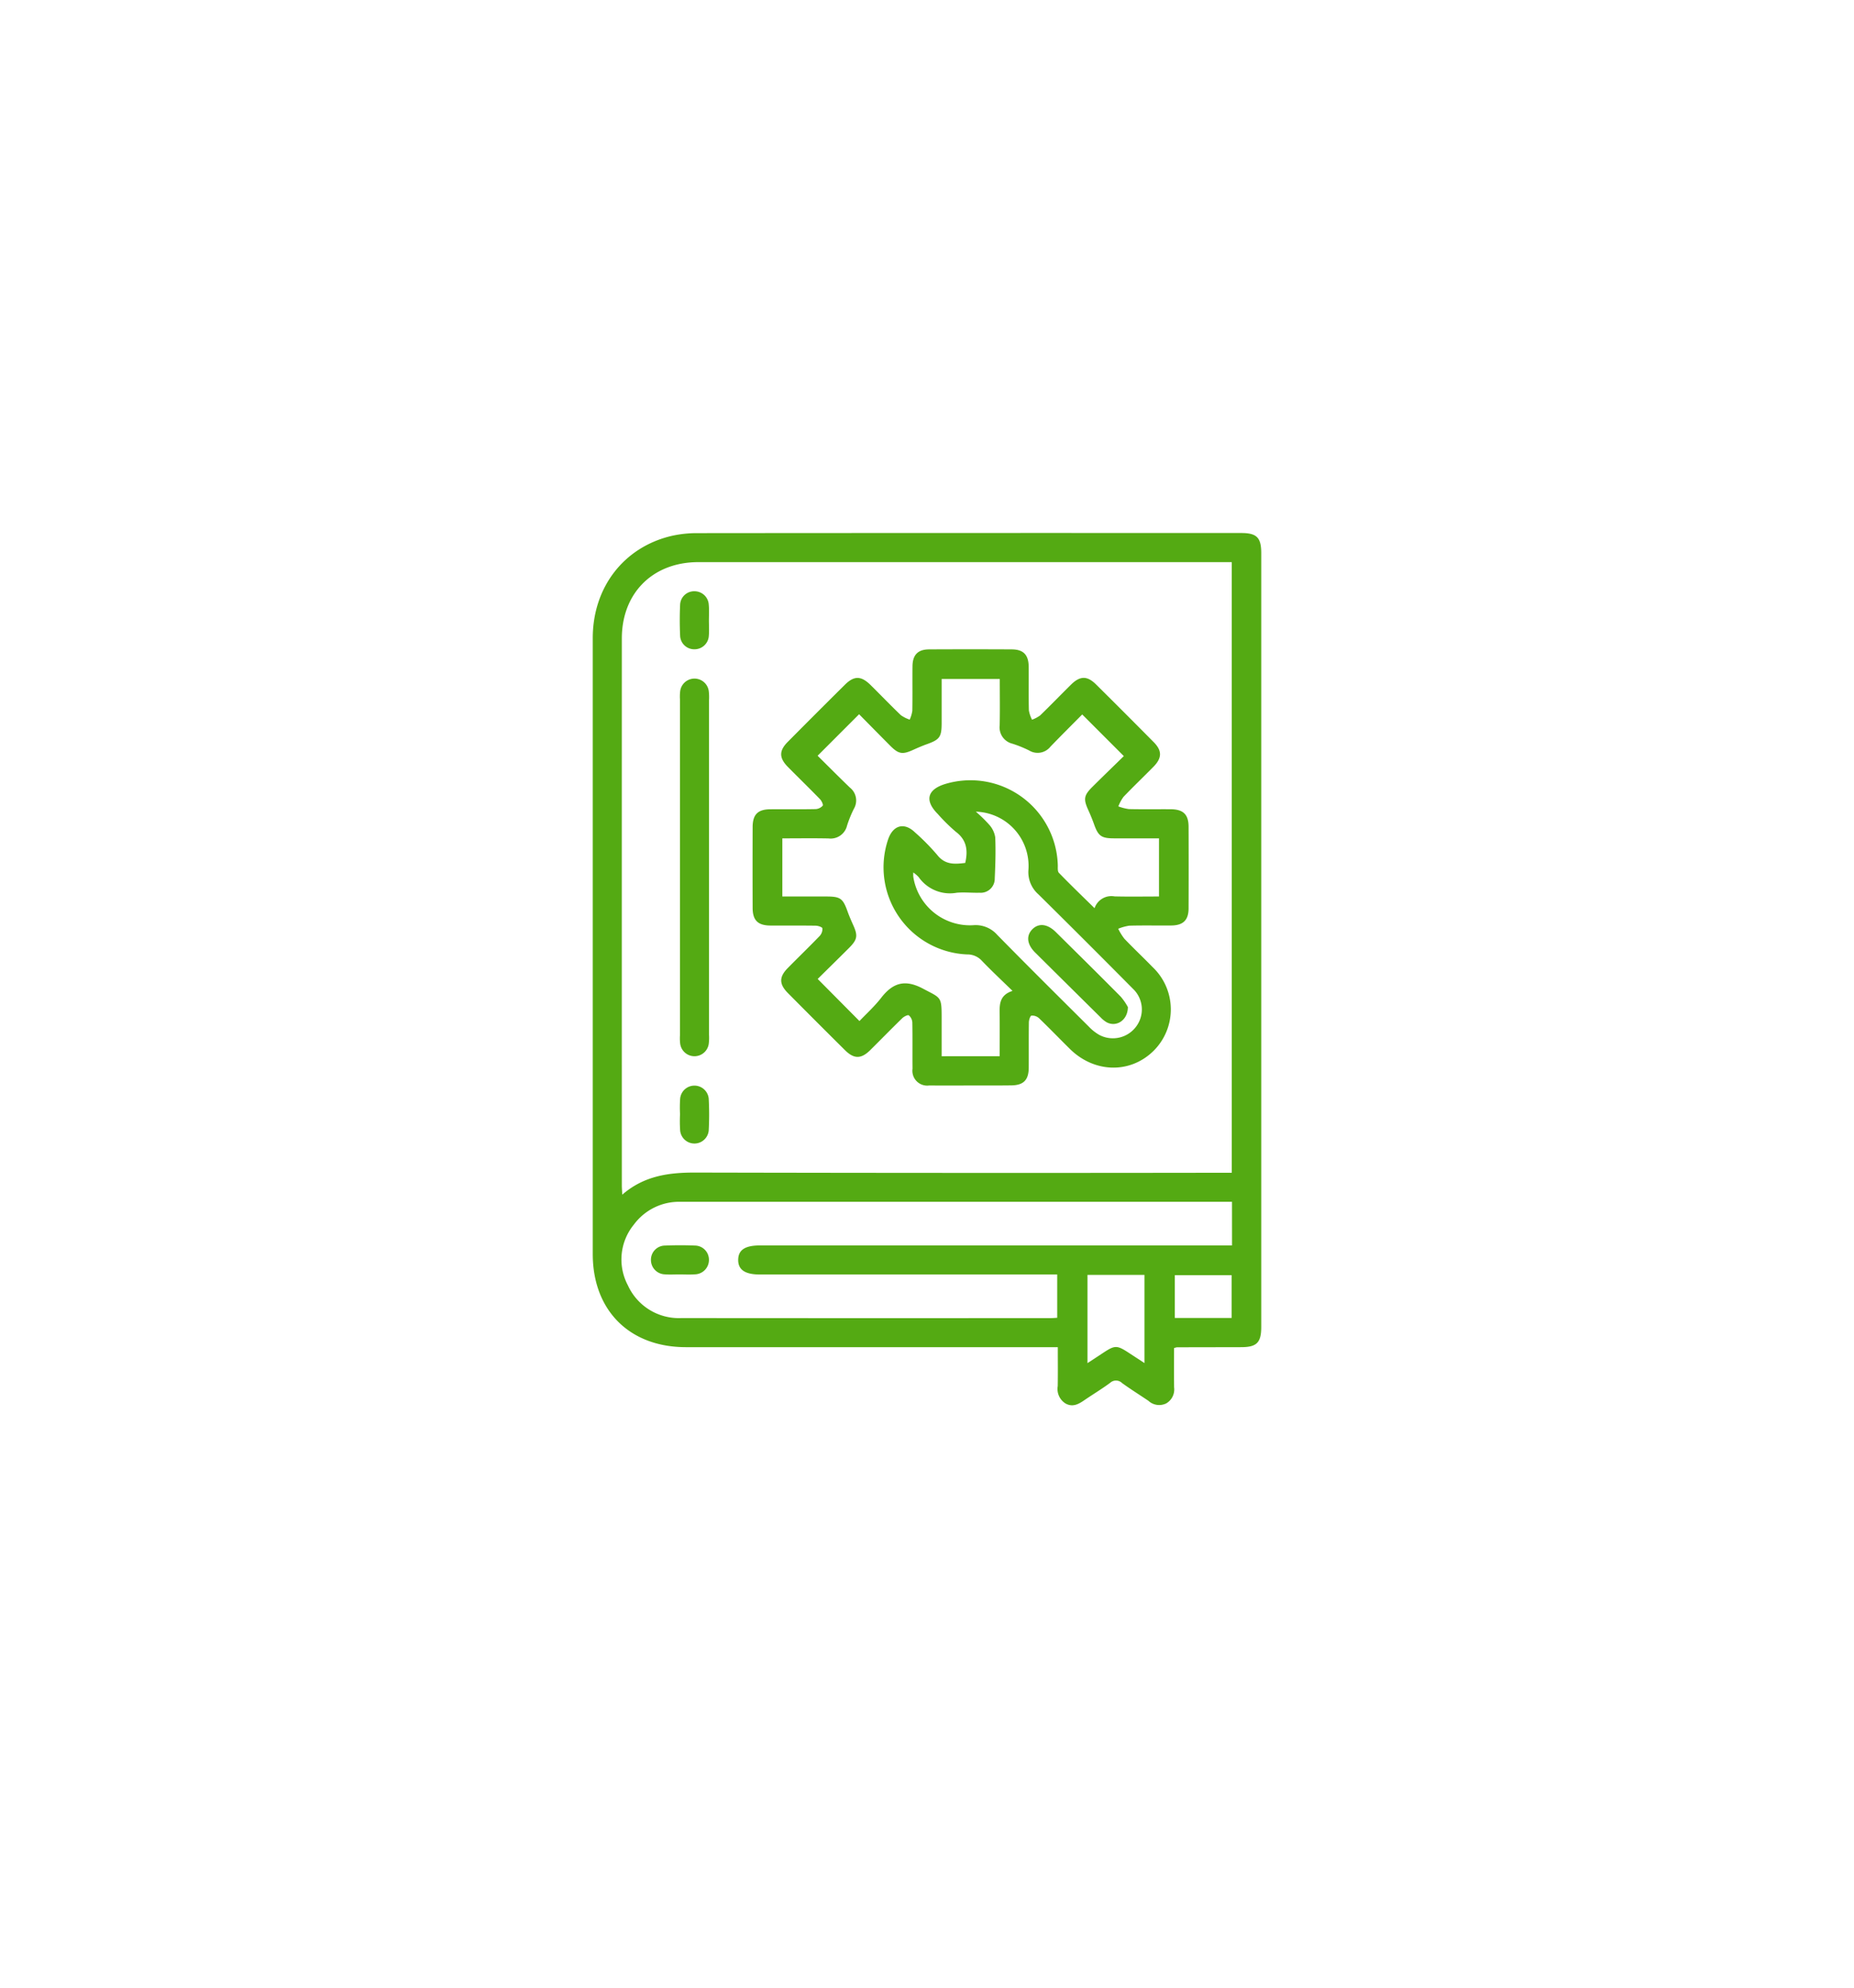 <svg xmlns="http://www.w3.org/2000/svg" xmlns:xlink="http://www.w3.org/1999/xlink" width="259.938" height="278.674" viewBox="0 0 259.938 278.674">
  <defs>
    <filter id="paris-4345139_1920" x="0" y="0" width="259.938" height="278.674" filterUnits="userSpaceOnUse">
      <feOffset dy="3" input="SourceAlpha"/>
      <feGaussianBlur stdDeviation="3" result="blur"/>
      <feFlood flood-opacity="0.161"/>
      <feComposite operator="in" in2="blur"/>
      <feComposite in="SourceGraphic"/>
    </filter>
  </defs>
  <g id="Grupo_127265" data-name="Grupo 127265" transform="translate(-533.051 -1449)">
    <g transform="matrix(1, 0, 0, 1, 533.05, 1449)" filter="url(#paris-4345139_1920)">
      <rect id="paris-4345139_1920-2" data-name="paris-4345139_1920" width="241.938" height="260.674" rx="20" transform="translate(9 6)" fill="#fff"/>
    </g>
    <g id="Grupo_110940" data-name="Grupo 110940" transform="translate(616.155 1523.715)">
      <path id="Trazado_172011" data-name="Trazado 172011" d="M564.07,134.092c0,1.865-.015,3.685.006,5.5a2.256,2.256,0,0,1-1.112,2.256,2.224,2.224,0,0,1-2.487-.365c-1.229-.832-2.491-1.617-3.693-2.487a1.214,1.214,0,0,0-1.683-.028c-1.158.856-2.4,1.6-3.589,2.413-.839.577-1.674,1.049-2.694.454a2.4,2.4,0,0,1-1.057-2.417c.03-1.772.009-3.545.009-5.455h-1.594q-25.271,0-50.542,0c-7.909,0-13.064-5.152-13.065-13.055q0-43.163,0-86.327c0-7.1,4.329-12.739,11.024-14.325a16.05,16.05,0,0,1,3.652-.395q38.129-.033,76.259-.016c2.157,0,2.789.638,2.789,2.813q0,54.241,0,108.482c0,2.178-.634,2.817-2.783,2.822q-4.519.01-9.038.017A2.407,2.407,0,0,0,564.07,134.092Zm8.087-110.167h-1.3q-36.739,0-73.48,0c-6.385,0-10.729,4.33-10.731,10.7q-.01,38.336,0,76.672c0,.358.031.716.058,1.292,3.074-2.667,6.548-3.111,10.255-3.1q36.8.082,73.607.028h1.594Zm.036,89.665H518.129q-11.587,0-23.174,0a7.881,7.881,0,0,0-6.623,3.193,7.716,7.716,0,0,0-.837,8.515,7.841,7.841,0,0,0,7.493,4.585q25.912.023,51.824.005c.285,0,.57-.028.874-.044v-6.067h-41.7c-2.063,0-3.041-.667-3.027-2.058s.969-2.017,3.065-2.017h66.174Zm-20.26,10.245V136.2c.8-.526,1.47-.959,2.133-1.4,1.734-1.148,1.978-1.147,3.758.021.659.433,1.321.861,2.1,1.371V123.834Zm20.205,6.032v-5.995h-7.962v5.995Z" transform="translate(-482.566 -19.848)" fill="#54aa13"/>
      <path id="Trazado_172013" data-name="Trazado 172013" d="M578.949,128.893c-1.909,0-3.819.016-5.728-.005a2.077,2.077,0,0,1-2.354-2.346c-.022-2.164.015-4.329-.028-6.492a1.412,1.412,0,0,0-.493-.994c-.14-.1-.679.173-.916.4-1.52,1.48-3,3-4.508,4.493-1.259,1.239-2.262,1.241-3.514,0q-4.022-3.989-8.011-8.012c-1.249-1.26-1.251-2.258-.017-3.512,1.488-1.512,3.017-2.984,4.488-4.513a1.445,1.445,0,0,0,.365-1.054c-.021-.165-.6-.362-.929-.367-2.121-.033-4.243-.007-6.365-.02-1.752-.012-2.483-.73-2.489-2.471q-.019-5.665,0-11.331c.006-1.758.725-2.482,2.464-2.494,2.122-.015,4.244.018,6.364-.025a1.441,1.441,0,0,0,1-.482c.1-.134-.162-.683-.391-.918-1.478-1.522-3-3-4.492-4.51-1.246-1.264-1.258-2.264-.02-3.512q3.988-4.023,8.012-8.011c1.295-1.284,2.275-1.267,3.606.047,1.419,1.4,2.8,2.843,4.239,4.221a4.711,4.711,0,0,0,1.24.622,4.737,4.737,0,0,0,.368-1.233c.038-2.079,0-4.159.023-6.238.015-1.6.753-2.366,2.324-2.374q5.792-.03,11.584,0c1.646.007,2.37.763,2.384,2.446.016,2.037-.023,4.074.025,6.11a4.624,4.624,0,0,0,.442,1.3,4.54,4.54,0,0,0,1.133-.595c1.465-1.415,2.878-2.883,4.328-4.314,1.267-1.251,2.267-1.27,3.514-.035q4.07,4.032,8.1,8.106c1.172,1.186,1.154,2.207-.036,3.422-1.4,1.425-2.844,2.8-4.22,4.24a5.631,5.631,0,0,0-.715,1.327,6.612,6.612,0,0,0,1.479.379c1.951.044,3.9.009,5.855.021,1.76.011,2.505.726,2.511,2.448q.022,5.729,0,11.458c-.008,1.648-.765,2.376-2.443,2.389-1.952.016-3.9-.028-5.855.025a6.615,6.615,0,0,0-1.566.433,7.712,7.712,0,0,0,.865,1.4c1.288,1.351,2.651,2.63,3.952,3.969a8.175,8.175,0,0,1,.141,11.74c-3.275,3.237-8.3,3.127-11.738-.269-1.45-1.43-2.863-2.9-4.331-4.309a1.426,1.426,0,0,0-1.053-.356c-.168.024-.357.6-.362.932-.033,2.121-.006,4.243-.02,6.365-.012,1.746-.736,2.47-2.48,2.483C582.768,128.9,580.858,128.893,578.949,128.893Zm4.137-4.106c0-1.936.014-3.752,0-5.569-.015-1.451-.189-2.949,1.8-3.587-1.571-1.533-2.968-2.835-4.287-4.212a2.751,2.751,0,0,0-2.1-.9,12.225,12.225,0,0,1-11.025-16.205c.707-1.939,2.252-2.329,3.724-.914a31.408,31.408,0,0,1,3.127,3.169c1.116,1.43,2.479,1.3,3.931,1.128.408-1.781.2-3.221-1.312-4.364a25.265,25.265,0,0,1-2.538-2.5c-1.891-1.9-1.476-3.459,1.129-4.229a12.254,12.254,0,0,1,15.7,11.387c.011.372-.054.877.154,1.091,1.6,1.656,3.267,3.256,5,4.957a2.494,2.494,0,0,1,2.809-1.653c2.065.051,4.132.014,6.224.014V94.25c-2.156,0-4.229,0-6.3,0-1.776,0-2.218-.329-2.8-1.967-.242-.677-.516-1.345-.813-2-.7-1.538-.627-2.055.59-3.263,1.5-1.489,3.021-2.959,4.393-4.3l-5.833-5.836c-1.422,1.437-2.954,2.959-4.454,4.512a2.291,2.291,0,0,1-2.978.541,16.554,16.554,0,0,0-2.35-.954,2.355,2.355,0,0,1-1.79-2.575c.047-2.151.013-4.3.013-6.493h-8.15c0,2.109,0,4.139,0,6.169,0,1.958-.273,2.326-2.082,2.972-.638.228-1.262.5-1.879.777-1.534.7-2.066.623-3.267-.58-1.494-1.5-2.972-3.008-4.347-4.4l-5.815,5.818c1.457,1.44,2.978,2.972,4.532,4.47a2.29,2.29,0,0,1,.547,2.977,16.7,16.7,0,0,0-.954,2.351,2.357,2.357,0,0,1-2.572,1.795c-2.151-.046-4.3-.012-6.5-.012V102.4c2.107,0,4.137,0,6.166,0,1.968,0,2.326.264,2.974,2.077.228.637.5,1.262.776,1.879.7,1.536.624,2.071-.574,3.269-1.5,1.5-3.008,2.974-4.383,4.333l5.855,5.9c.969-1.023,2.113-2.054,3.042-3.251,1.643-2.118,3.336-2.64,5.88-1.284,2.467,1.315,2.6,1.068,2.6,3.929v5.538Zm-3.34-34.276a19.8,19.8,0,0,1,1.888,1.845,3.387,3.387,0,0,1,.831,1.77c.078,1.9.019,3.817-.07,5.723a1.97,1.97,0,0,1-2.148,2.023c-1.059.028-2.128-.09-3.179,0a5.35,5.35,0,0,1-5.335-2.185,4.627,4.627,0,0,0-.757-.656,4.6,4.6,0,0,0,0,.611,8.041,8.041,0,0,0,8.4,6.783,4.024,4.024,0,0,1,3.356,1.341c4.247,4.33,8.555,8.6,12.855,12.878a6.445,6.445,0,0,0,1.488,1.169,4.059,4.059,0,0,0,5.128-1.16,3.994,3.994,0,0,0-.443-5.33q-6.583-6.643-13.235-13.219a4.14,4.14,0,0,1-1.406-3.455A7.609,7.609,0,0,0,579.745,90.511Z" transform="translate(-526.032 -51.455)" fill="#54aa13"/>
      <path id="Trazado_172014" data-name="Trazado 172014" d="M522.566,106.295q0,11.717,0,23.434a7.106,7.106,0,0,1-.034,1.271,2.021,2.021,0,0,1-4.008,0,6.37,6.37,0,0,1-.031-1.144q0-23.561,0-47.122a6.393,6.393,0,0,1,.031-1.144,2.021,2.021,0,0,1,4.009,0,7.145,7.145,0,0,1,.034,1.271Q522.567,94.578,522.566,106.295Z" transform="translate(-506.264 -59.425)" fill="#54aa13"/>
      <path id="Trazado_172015" data-name="Trazado 172015" d="M522.528,47.916c0,.722.05,1.447-.012,2.163a2,2,0,0,1-2.025,1.891,1.973,1.973,0,0,1-2-1.915c-.065-1.44-.067-2.887,0-4.327a1.966,1.966,0,0,1,2.018-1.889,2,2,0,0,1,2,1.913C522.577,46.47,522.529,47.2,522.528,47.916Z" transform="translate(-506.24 -35.678)" fill="#54aa13"/>
      <path id="Trazado_172016" data-name="Trazado 172016" d="M518.5,251.519a18.357,18.357,0,0,1,.016-2.162,2.011,2.011,0,0,1,4.006,0,41.915,41.915,0,0,1,0,4.453,2.011,2.011,0,0,1-4.006,0A20.266,20.266,0,0,1,518.5,251.519Z" transform="translate(-506.261 -170.071)" fill="#54aa13"/>
      <path id="Trazado_172017" data-name="Trazado 172017" d="M510.538,317.4c-.679,0-1.361.042-2.036-.011a2.011,2.011,0,0,1-1.943-1.977,1.986,1.986,0,0,1,1.985-2.058c1.4-.056,2.8-.058,4.2,0a1.983,1.983,0,0,1,1.945,1.97,2.018,2.018,0,0,1-1.987,2.065C511.983,317.443,511.259,317.4,510.538,317.4Z" transform="translate(-498.397 -213.481)" fill="#54aa13"/>
      <path id="Trazado_172018" data-name="Trazado 172018" d="M676.013,192.87c-.015,1.9-1.678,2.868-3.014,2.108a3.919,3.919,0,0,1-.784-.637q-4.61-4.555-9.209-9.121c-1.134-1.128-1.275-2.33-.415-3.228.893-.934,2.136-.807,3.322.368,3.042,3.009,6.087,6.013,9.1,9.053A8.225,8.225,0,0,1,676.013,192.87Z" transform="translate(-600.983 -126.425)" fill="#54aa13"/>
    </g>
  </g>
</svg>
